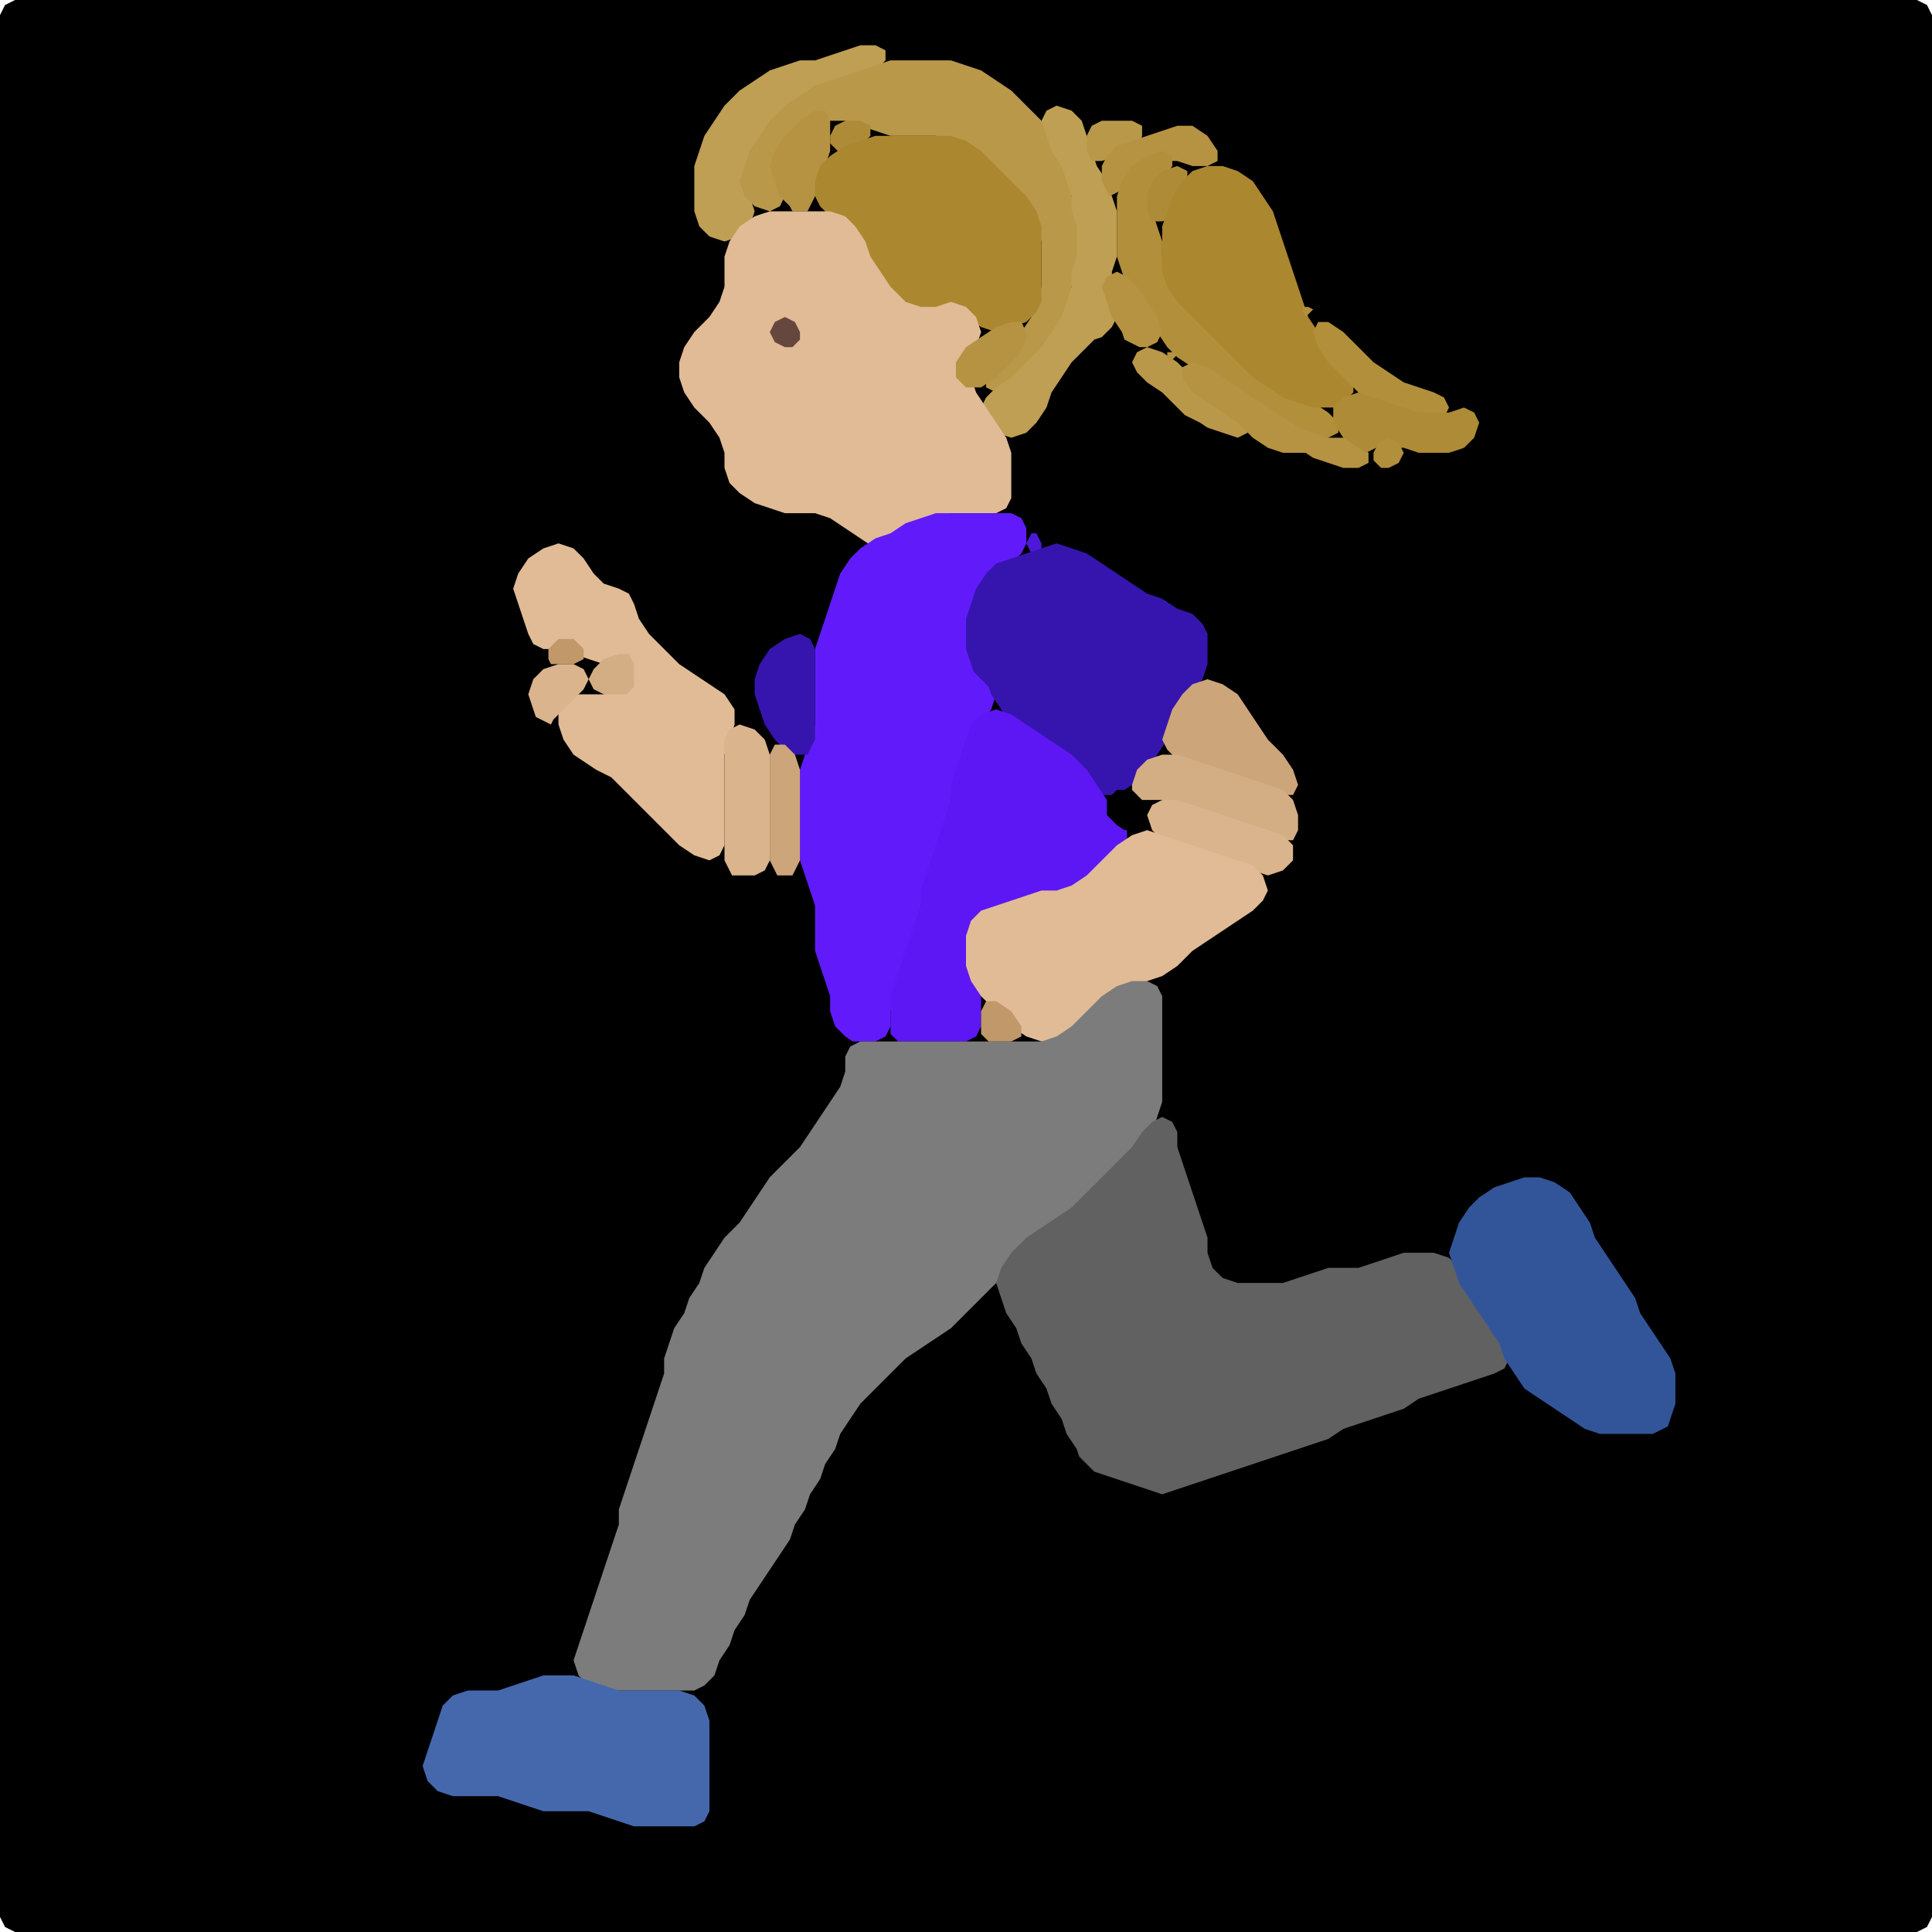 <?xml version="1.0" encoding="UTF-8" standalone="no"?>
<!DOCTYPE svg PUBLIC "-//W3C//DTD SVG 1.1//EN"
"http://www.w3.org/Graphics/SVG/1.1/DTD/svg11.dtd">
<svg width="128" height="128" xmlns="http://www.w3.org/2000/svg" version="1.1">
<path d="M 26.5 128.0 L 27.0 128.0 L 28.0 128.0 L 29.0 128.0 L 30.0 128.0 L 31.0 128.0 L 32.0 128.0 L 33.0 128.0 L 34.0 128.0 L 35.0 128.0 L 36.0 128.0 L 37.0 128.0 L 38.0 128.0 L 39.0 128.0 L 40.0 128.0 L 41.0 128.0 L 42.0 128.0 L 43.0 128.0 L 44.0 128.0 L 45.0 128.0 L 46.0 128.0 L 47.0 128.0 L 48.0 128.0 L 49.0 128.0 L 50.0 128.0 L 51.0 128.0 L 52.0 128.0 L 53.0 128.0 L 54.0 128.0 L 55.0 128.0 L 56.0 128.0 L 57.0 128.0 L 58.0 128.0 L 59.0 128.0 L 60.0 128.0 L 61.0 128.0 L 62.0 128.0 L 63.0 128.0 L 64.0 128.0 L 65.0 128.0 L 66.0 128.0 L 67.0 128.0 L 68.0 128.0 L 69.0 128.0 L 70.0 128.0 L 71.0 128.0 L 72.0 128.0 L 73.0 128.0 L 74.0 128.0 L 75.0 128.0 L 76.0 128.0 L 77.0 128.0 L 78.0 128.0 L 79.0 128.0 L 80.0 128.0 L 81.0 128.0 L 82.0 128.0 L 83.0 128.0 L 84.0 128.0 L 85.0 128.0 L 86.0 128.0 L 87.0 128.0 L 88.0 128.0 L 89.0 128.0 L 90.0 128.0 L 91.0 128.0 L 92.0 128.0 L 93.0 128.0 L 94.0 128.0 L 95.0 128.0 L 96.0 128.0 L 97.0 128.0 L 98.0 128.0 L 99.0 128.0 L 100.0 128.0 L 101.0 128.0 L 102.0 128.0 L 103.0 128.0 L 104.0 128.0 L 105.0 128.0 L 106.0 128.0 L 107.0 128.0 L 108.0 128.0 L 109.0 128.0 L 110.0 128.0 L 111.0 128.0 L 112.0 128.0 L 113.0 128.0 L 114.0 128.0 L 115.0 128.0 L 116.0 128.0 L 117.0 128.0 L 118.0 128.0 L 119.0 128.0 L 120.0 128.0 L 121.0 128.0 L 122.0 128.0 L 123.0 128.0 L 124.0 128.0 L 125.0 128.0 L 126.0 128.0 L 127.0 128.0 L 127.667 127.667 L 128.0 127.0 L 128.0 126.0 L 128.0 125.0 L 128.0 124.0 L 128.0 123.0 L 128.0 122.0 L 128.0 121.0 L 128.0 120.0 L 128.0 119.0 L 128.0 118.0 L 128.0 117.0 L 128.0 116.0 L 128.0 115.0 L 128.0 114.0 L 128.0 113.0 L 128.0 112.0 L 128.0 111.0 L 128.0 110.0 L 128.0 109.0 L 128.0 108.0 L 128.0 107.0 L 128.0 106.0 L 128.0 105.0 L 128.0 104.0 L 128.0 103.0 L 128.0 102.0 L 128.0 101.0 L 128.0 100.0 L 128.0 99.0 L 128.0 98.0 L 128.0 97.0 L 128.0 96.0 L 128.0 95.0 L 128.0 94.0 L 128.0 93.0 L 128.0 92.0 L 128.0 91.0 L 128.0 90.0 L 128.0 89.0 L 128.0 88.0 L 128.0 87.0 L 128.0 86.0 L 128.0 85.0 L 128.0 84.0 L 128.0 83.0 L 128.0 82.0 L 128.0 81.0 L 128.0 80.0 L 128.0 79.0 L 128.0 78.0 L 128.0 77.0 L 128.0 76.0 L 128.0 75.0 L 128.0 74.0 L 128.0 73.0 L 128.0 72.0 L 128.0 71.0 L 128.0 70.0 L 128.0 69.0 L 128.0 68.0 L 128.0 67.0 L 128.0 66.0 L 128.0 65.0 L 128.0 64.0 L 128.0 63.0 L 128.0 62.0 L 128.0 61.0 L 128.0 60.0 L 128.0 59.0 L 128.0 58.0 L 128.0 57.0 L 128.0 56.0 L 128.0 55.0 L 128.0 54.0 L 128.0 53.0 L 128.0 52.0 L 128.0 51.0 L 128.0 50.0 L 128.0 49.0 L 128.0 48.0 L 128.0 47.0 L 128.0 46.0 L 128.0 45.0 L 128.0 44.0 L 128.0 43.0 L 128.0 42.0 L 128.0 41.0 L 128.0 40.0 L 128.0 39.0 L 128.0 38.0 L 128.0 37.0 L 128.0 36.0 L 128.0 35.0 L 128.0 34.0 L 128.0 33.0 L 128.0 32.0 L 128.0 31.0 L 128.0 30.0 L 128.0 29.0 L 128.0 28.0 L 128.0 27.0 L 128.0 26.0 L 128.0 25.0 L 128.0 24.0 L 128.0 23.0 L 128.0 22.0 L 128.0 21.0 L 128.0 20.0 L 128.0 19.0 L 128.0 18.0 L 128.0 17.0 L 128.0 16.0 L 128.0 15.0 L 128.0 14.0 L 128.0 13.0 L 128.0 12.0 L 128.0 11.0 L 128.0 10.0 L 128.0 9.0 L 128.0 8.0 L 128.0 7.0 L 128.0 6.0 L 128.0 5.0 L 128.0 4.0 L 128.0 3.0 L 128.0 2.0 L 128.0 1.0 L 127.667 0.333 L 127.0 0.0 L 126.0 0.0 L 125.0 0.0 L 124.0 0.0 L 123.0 0.0 L 122.0 0.0 L 121.0 0.0 L 120.0 0.0 L 119.0 0.0 L 118.0 0.0 L 117.0 0.0 L 116.0 0.0 L 115.0 0.0 L 114.0 0.0 L 113.0 0.0 L 112.0 0.0 L 111.0 0.0 L 110.0 0.0 L 109.0 0.0 L 108.0 0.0 L 107.0 0.0 L 106.0 0.0 L 105.0 0.0 L 104.0 0.0 L 103.0 0.0 L 102.0 0.0 L 101.0 0.0 L 100.0 0.0 L 99.0 0.0 L 98.0 0.0 L 97.0 0.0 L 96.0 0.0 L 95.0 0.0 L 94.0 0.0 L 93.0 0.0 L 92.0 0.0 L 91.0 0.0 L 90.0 0.0 L 89.0 0.0 L 88.0 0.0 L 87.0 0.0 L 86.0 0.0 L 85.0 0.0 L 84.0 0.0 L 83.0 0.0 L 82.0 0.0 L 81.0 0.0 L 80.0 0.0 L 79.0 0.0 L 78.0 0.0 L 77.0 0.0 L 76.0 0.0 L 75.0 0.0 L 74.0 0.0 L 73.0 0.0 L 72.0 0.0 L 71.0 0.0 L 70.0 0.0 L 69.0 0.0 L 68.0 0.0 L 67.0 0.0 L 66.0 0.0 L 65.0 0.0 L 64.0 0.0 L 63.0 0.0 L 62.0 0.0 L 61.0 0.0 L 60.0 0.0 L 59.0 0.0 L 58.0 0.0 L 57.0 0.0 L 56.0 0.0 L 55.0 0.0 L 54.0 0.0 L 53.0 0.0 L 52.0 0.0 L 51.0 0.0 L 50.0 0.0 L 49.0 0.0 L 48.0 0.0 L 47.0 0.0 L 46.0 0.0 L 45.0 0.0 L 44.0 0.0 L 43.0 0.0 L 42.0 0.0 L 41.0 0.0 L 40.0 0.0 L 39.0 0.0 L 38.0 0.0 L 37.0 0.0 L 36.0 0.0 L 35.0 0.0 L 34.0 0.0 L 33.0 0.0 L 32.0 0.0 L 31.0 0.0 L 30.0 0.0 L 29.0 0.0 L 28.0 0.0 L 27.0 0.0 L 26.0 0.0 L 25.0 0.0 L 24.0 0.0 L 23.0 0.0 L 22.0 0.0 L 21.0 0.0 L 20.0 0.0 L 19.0 0.0 L 18.0 0.0 L 17.0 0.0 L 16.0 0.0 L 15.0 0.0 L 14.0 0.0 L 13.0 0.0 L 12.0 0.0 L 11.0 0.0 L 10.0 0.0 L 9.0 0.0 L 8.0 0.0 L 7.0 0.0 L 6.0 0.0 L 5.0 0.0 L 4.0 0.0 L 3.0 0.0 L 2.0 0.0 L 1.0 0.0 L 0.333 0.333 L 0.0 1.0 L 0.0 2.0 L 0.0 3.0 L 0.0 4.0 L 0.0 5.0 L 0.0 6.0 L 0.0 7.0 L 0.0 8.0 L 0.0 9.0 L 0.0 10.0 L 0.0 11.0 L 0.0 12.0 L 0.0 13.0 L 0.0 14.0 L 0.0 15.0 L 0.0 16.0 L 0.0 17.0 L 0.0 18.0 L 0.0 19.0 L 0.0 20.0 L 0.0 21.0 L 0.0 22.0 L 0.0 23.0 L 0.0 24.0 L 0.0 25.0 L 0.0 26.0 L 0.0 27.0 L 0.0 28.0 L 0.0 29.0 L 0.0 30.0 L 0.0 31.0 L 0.0 32.0 L 0.0 33.0 L 0.0 34.0 L 0.0 35.0 L 0.0 36.0 L 0.0 37.0 L 0.0 38.0 L 0.0 39.0 L 0.0 40.0 L 0.0 41.0 L 0.0 42.0 L 0.0 43.0 L 0.0 44.0 L 0.0 45.0 L 0.0 46.0 L 0.0 47.0 L 0.0 48.0 L 0.0 49.0 L 0.0 50.0 L 0.0 51.0 L 0.0 52.0 L 0.0 53.0 L 0.0 54.0 L 0.0 55.0 L 0.0 56.0 L 0.0 57.0 L 0.0 58.0 L 0.0 59.0 L 0.0 60.0 L 0.0 61.0 L 0.0 62.0 L 0.0 63.0 L 0.0 64.0 L 0.0 65.0 L 0.0 66.0 L 0.0 67.0 L 0.0 68.0 L 0.0 69.0 L 0.0 70.0 L 0.0 71.0 L 0.0 72.0 L 0.0 73.0 L 0.0 74.0 L 0.0 75.0 L 0.0 76.0 L 0.0 77.0 L 0.0 78.0 L 0.0 79.0 L 0.0 80.0 L 0.0 81.0 L 0.0 82.0 L 0.0 83.0 L 0.0 84.0 L 0.0 85.0 L 0.0 86.0 L 0.0 87.0 L 0.0 88.0 L 0.0 89.0 L 0.0 90.0 L 0.0 91.0 L 0.0 92.0 L 0.0 93.0 L 0.0 94.0 L 0.0 95.0 L 0.0 96.0 L 0.0 97.0 L 0.0 98.0 L 0.0 99.0 L 0.0 100.0 L 0.0 101.0 L 0.0 102.0 L 0.0 103.0 L 0.0 104.0 L 0.0 105.0 L 0.0 106.0 L 0.0 107.0 L 0.0 108.0 L 0.0 109.0 L 0.0 110.0 L 0.0 111.0 L 0.0 112.0 L 0.0 113.0 L 0.0 114.0 L 0.0 115.0 L 0.0 116.0 L 0.0 117.0 L 0.0 118.0 L 0.0 119.0 L 0.0 120.0 L 0.0 121.0 L 0.0 122.0 L 0.0 123.0 L 0.0 124.0 L 0.0 125.0 L 0.0 126.0 L 0.0 127.0 L 0.333 127.667 L 1.0 128.0 L 2.0 128.0 L 3.0 128.0 L 4.0 128.0 L 5.0 128.0 L 6.0 128.0 L 7.0 128.0 L 8.0 128.0 L 9.0 128.0 L 10.0 128.0 L 11.0 128.0 L 12.0 128.0 L 13.0 128.0 L 14.0 128.0 L 15.0 128.0 L 16.0 128.0 L 17.0 128.0 L 18.0 128.0 L 19.0 128.0 L 20.0 128.0 L 21.0 128.0 L 22.0 128.0 L 23.0 128.0 L 24.0 128.0 L 25.0 128.0 L 25.5 128.0 Z" stroke="none" fill="rgb(0,0,0)" />
<path d="M 55.5 5.5 L 56.0 5.333 L 57.0 5.0 L 58.0 4.667 L 58.667 4.0 L 58.667 3.333 L 58.0 3.0 L 57.0 3.0 L 56.0 3.333 L 55.0 3.667 L 54.0 4.0 L 53.0 4.0 L 52.0 4.333 L 51.0 4.667 L 50.0 5.333 L 49.0 6.0 L 48.0 7.0 L 47.333 8.0 L 46.667 9.0 L 46.333 10.0 L 46.0 11.0 L 46.0 12.0 L 46.0 13.0 L 46.0 14.0 L 46.333 15.0 L 47.0 15.667 L 48.0 16.0 L 49.0 15.667 L 49.667 15.0 L 50.0 14.0 L 49.667 13.0 L 49.667 12.0 L 49.667 11.0 L 50.333 10.0 L 51.0 9.0 L 52.0 8.0 L 53.0 7.0 L 54.0 6.333 L 54.5 6.0 Z" stroke="none" fill="rgb(190,159,83)" />
<path d="M 71.0 20.5 L 71.0 20.0 L 71.0 19.0 L 71.333 18.0 L 71.667 17.0 L 72.0 16.0 L 71.667 15.0 L 71.333 14.0 L 71.0 13.0 L 71.0 12.0 L 70.667 11.0 L 70.333 10.0 L 69.667 9.0 L 69.0 8.0 L 68.0 7.0 L 67.0 6.0 L 66.0 5.333 L 65.0 4.667 L 64.0 4.333 L 63.0 4.0 L 62.0 4.0 L 61.0 4.0 L 60.0 4.0 L 59.0 4.0 L 58.0 4.333 L 57.0 4.667 L 56.0 5.0 L 55.0 5.333 L 54.0 5.667 L 53.0 6.333 L 52.0 7.0 L 51.0 8.0 L 50.333 9.0 L 49.667 10.0 L 49.333 11.0 L 49.0 12.0 L 49.333 13.0 L 50.0 13.667 L 51.0 14.0 L 51.667 13.667 L 52.0 13.0 L 51.667 12.0 L 51.667 11.0 L 52.0 10.0 L 53.0 9.0 L 54.0 8.333 L 55.0 8.0 L 56.0 8.0 L 57.0 8.333 L 58.0 8.667 L 59.0 9.0 L 60.0 9.0 L 61.0 9.0 L 62.0 9.0 L 63.0 9.333 L 64.0 10.0 L 65.0 11.0 L 66.0 12.0 L 67.0 13.0 L 68.0 14.0 L 68.667 15.0 L 69.0 16.0 L 69.0 17.0 L 69.0 18.0 L 69.0 19.0 L 68.667 20.0 L 68.333 21.0 L 67.667 22.0 L 67.0 23.0 L 66.0 24.0 L 65.333 25.0 L 65.333 25.667 L 66.0 26.0 L 67.0 25.667 L 68.0 25.0 L 69.0 24.0 L 69.667 23.0 L 70.333 22.0 L 70.5 21.5 Z" stroke="none" fill="rgb(185,152,74)" />
<path d="M 53.5 14.0 L 53.667 13.667 L 54.0 13.0 L 54.333 12.0 L 54.667 11.0 L 55.0 10.0 L 55.0 9.0 L 55.0 8.0 L 54.667 7.333 L 54.0 7.333 L 53.0 8.0 L 52.0 9.0 L 51.333 10.0 L 51.0 11.0 L 51.333 12.0 L 51.667 13.0 L 52.333 13.667 L 52.5 14.0 Z" stroke="none" fill="rgb(181,147,66)" />
<path d="M 72.5 22.5 L 73.0 22.333 L 73.667 21.667 L 74.0 21.0 L 73.667 20.0 L 73.667 19.0 L 73.667 18.0 L 74.0 17.0 L 74.0 16.0 L 74.0 15.0 L 74.0 14.0 L 73.667 13.0 L 73.333 12.0 L 72.667 11.0 L 72.333 10.0 L 72.0 9.0 L 71.667 8.0 L 71.0 7.333 L 70.0 7.0 L 69.333 7.333 L 69.0 8.0 L 69.333 9.0 L 69.667 10.0 L 70.333 11.0 L 70.667 12.0 L 71.0 13.0 L 71.0 14.0 L 71.333 15.0 L 71.333 16.0 L 71.333 17.0 L 71.0 18.0 L 71.0 19.0 L 70.667 20.0 L 70.333 21.0 L 69.667 22.0 L 69.0 23.0 L 68.0 24.0 L 67.0 25.0 L 66.0 25.667 L 65.333 26.333 L 65.0 27.0 L 65.333 28.0 L 66.0 28.667 L 67.0 29.0 L 68.0 28.667 L 68.667 28.0 L 69.333 27.0 L 69.667 26.0 L 70.333 25.0 L 71.0 24.0 L 71.5 23.5 Z" stroke="none" fill="rgb(190,159,83)" />
<path d="M 55.5 10.0 L 56.0 10.0 L 57.0 9.667 L 57.667 9.0 L 57.667 8.333 L 57.0 8.0 L 56.0 8.0 L 55.333 8.333 L 55.0 9.0 L 55.0 9.5 Z" stroke="none" fill="rgb(174,139,54)" />
<path d="M 75.5 9.5 L 75.667 9.0 L 75.667 8.333 L 75.0 8.0 L 74.0 8.0 L 73.0 8.0 L 72.333 8.333 L 72.0 9.0 L 72.0 10.0 L 72.333 10.667 L 73.0 10.667 L 74.0 10.333 L 74.5 10.0 Z" stroke="none" fill="rgb(185,152,74)" />
<path d="M 74.5 12.5 L 75.0 12.0 L 76.0 11.0 L 77.0 10.667 L 78.0 10.667 L 79.0 11.0 L 80.0 11.0 L 80.667 10.667 L 80.667 10.0 L 80.0 9.0 L 79.0 8.333 L 78.0 8.333 L 77.0 8.667 L 76.0 9.0 L 75.0 9.333 L 74.0 9.667 L 73.333 10.333 L 73.0 11.0 L 73.0 12.0 L 73.333 12.667 L 73.5 13.0 Z" stroke="none" fill="rgb(181,147,66)" />
<path d="M 58.5 19.5 L 59.0 20.0 L 60.0 20.667 L 61.0 21.0 L 62.0 20.667 L 63.0 20.667 L 64.0 21.0 L 65.0 21.667 L 66.0 22.0 L 67.0 21.667 L 68.0 21.333 L 68.667 20.667 L 69.0 20.0 L 69.0 19.0 L 69.0 18.0 L 69.0 17.0 L 69.0 16.0 L 69.0 15.0 L 68.667 14.0 L 68.0 13.0 L 67.0 12.0 L 66.0 11.0 L 65.0 10.0 L 64.0 9.333 L 63.0 9.0 L 62.0 9.0 L 61.0 9.0 L 60.0 9.0 L 59.0 9.0 L 58.0 9.0 L 57.0 9.333 L 56.0 9.667 L 55.0 10.333 L 54.333 11.0 L 54.0 12.0 L 54.0 13.0 L 54.333 13.667 L 55.0 14.333 L 56.0 15.0 L 56.667 16.0 L 57.333 17.0 L 57.667 18.0 L 58.0 18.5 Z" stroke="none" fill="rgb(171,135,47)" />
<path d="M 85.5 28.5 L 86.0 28.667 L 87.0 29.0 L 88.0 29.0 L 88.667 28.667 L 88.667 28.0 L 88.0 27.333 L 87.0 26.667 L 86.0 26.333 L 85.0 25.667 L 84.0 25.0 L 83.0 24.0 L 82.0 23.0 L 81.0 22.0 L 80.0 21.0 L 79.0 20.0 L 78.0 19.0 L 77.333 18.0 L 77.0 17.0 L 77.0 16.0 L 76.667 15.0 L 76.333 14.0 L 76.333 13.0 L 77.0 12.0 L 77.667 11.0 L 77.667 10.333 L 77.0 10.0 L 76.0 10.333 L 75.0 11.0 L 74.333 12.0 L 74.0 13.0 L 74.0 14.0 L 74.0 15.0 L 74.0 16.0 L 74.0 17.0 L 74.333 18.0 L 74.667 19.0 L 75.333 20.0 L 76.0 21.0 L 76.667 22.0 L 77.333 23.0 L 78.0 23.667 L 79.0 24.333 L 80.0 25.0 L 81.0 25.667 L 82.0 26.333 L 83.0 27.0 L 84.0 27.667 L 84.5 28.0 Z" stroke="none" fill="rgb(178,143,59)" />
<path d="M 78.0 13.5 L 78.333 13.0 L 78.667 12.0 L 78.667 11.333 L 78.0 11.0 L 77.0 11.333 L 76.333 12.0 L 76.0 13.0 L 76.0 14.0 L 76.333 14.667 L 77.0 14.667 L 77.5 14.5 Z" stroke="none" fill="rgb(174,139,54)" />
<path d="M 88.5 27.0 L 89.0 26.667 L 89.667 26.0 L 89.667 25.0 L 89.0 24.0 L 88.0 23.0 L 87.333 22.0 L 86.667 21.0 L 86.333 20.0 L 86.0 19.0 L 85.667 18.0 L 85.333 17.0 L 85.0 16.0 L 84.667 15.0 L 84.333 14.0 L 83.667 13.0 L 83.0 12.0 L 82.0 11.333 L 81.0 11.0 L 80.0 11.0 L 79.0 11.333 L 78.333 12.0 L 77.667 13.0 L 77.333 14.0 L 77.0 15.0 L 77.0 16.0 L 77.0 17.0 L 77.0 18.0 L 77.333 19.0 L 78.0 20.0 L 79.0 21.0 L 80.0 22.0 L 81.0 23.0 L 82.0 24.0 L 83.0 25.0 L 84.0 25.667 L 85.0 26.333 L 86.0 26.667 L 87.0 27.0 L 87.5 27.0 Z" stroke="none" fill="rgb(171,135,47)" />
<path d="M 58.5 36.0 L 59.0 35.667 L 60.0 35.333 L 61.0 34.667 L 62.0 34.333 L 63.0 34.0 L 64.0 34.0 L 65.0 34.0 L 66.0 34.0 L 66.667 33.667 L 67.0 33.0 L 67.0 32.0 L 67.0 31.0 L 67.0 30.0 L 66.667 29.0 L 66.0 28.0 L 65.333 27.0 L 64.667 26.0 L 64.333 25.0 L 64.333 24.0 L 64.667 23.0 L 65.0 22.0 L 64.667 21.0 L 64.0 20.333 L 63.0 20.0 L 62.0 20.333 L 61.0 20.333 L 60.0 20.0 L 59.0 19.0 L 58.333 18.0 L 57.667 17.0 L 57.333 16.0 L 56.667 15.0 L 56.0 14.333 L 55.0 14.0 L 54.0 14.0 L 53.0 14.0 L 52.0 14.0 L 51.0 14.0 L 50.0 14.333 L 49.0 15.0 L 48.333 16.0 L 48.0 17.0 L 48.0 18.0 L 48.0 19.0 L 47.667 20.0 L 47.0 21.0 L 46.0 22.0 L 45.333 23.0 L 45.0 24.0 L 45.0 25.0 L 45.333 26.0 L 46.0 27.0 L 47.0 28.0 L 47.667 29.0 L 48.0 30.0 L 48.0 31.0 L 48.333 32.0 L 49.0 32.667 L 50.0 33.333 L 51.0 33.667 L 52.0 34.0 L 53.0 34.0 L 54.0 34.0 L 55.0 34.333 L 56.0 35.0 L 57.0 35.667 L 57.5 36.0 Z" stroke="none" fill="rgb(224,187,149)" />
<path d="M 75.5 23.0 L 76.0 23.0 L 76.667 22.667 L 77.0 22.0 L 76.667 21.0 L 76.0 20.0 L 75.333 19.0 L 74.667 18.333 L 74.0 18.0 L 73.333 18.333 L 73.0 19.0 L 73.333 20.0 L 73.667 21.0 L 74.333 22.0 L 74.5 22.5 Z" stroke="none" fill="rgb(181,147,66)" />
<path d="M 87.0 20.5 L 86.667 20.333 L 86.333 20.333 L 86.333 20.667 L 86.5 21.0 Z" stroke="none" fill="rgb(178,143,59)" />
<path d="M 53.0 22.5 L 53.0 22.0 L 52.667 21.333 L 52.0 21.0 L 51.333 21.333 L 51.0 22.0 L 51.333 22.667 L 52.0 23.0 L 52.5 23.0 Z" stroke="none" fill="rgb(102,71,61)" />
<path d="M 68.0 22.5 L 68.0 22.0 L 67.667 21.333 L 67.0 21.333 L 66.0 21.667 L 65.0 22.333 L 64.0 23.0 L 63.333 24.0 L 63.333 25.0 L 64.0 25.667 L 65.0 25.667 L 66.0 25.0 L 67.0 24.0 L 67.5 23.5 Z" stroke="none" fill="rgb(181,147,66)" />
<path d="M 90.5 26.5 L 91.0 26.667 L 92.0 27.0 L 93.0 27.333 L 94.0 27.667 L 95.0 28.0 L 95.667 27.667 L 96.0 27.0 L 95.667 26.333 L 95.0 26.0 L 94.0 25.667 L 93.0 25.333 L 92.0 24.667 L 91.0 24.0 L 90.0 23.0 L 89.0 22.0 L 88.0 21.333 L 87.333 21.333 L 87.0 22.0 L 87.333 23.0 L 88.0 24.0 L 89.0 25.0 L 89.5 25.5 Z" stroke="none" fill="rgb(178,143,59)" />
<path d="M 79.5 28.0 L 80.0 28.333 L 81.0 28.667 L 82.0 29.0 L 82.667 28.667 L 82.667 28.0 L 82.0 27.333 L 81.0 26.667 L 80.0 26.0 L 79.0 25.0 L 78.0 24.0 L 77.0 23.333 L 76.0 23.0 L 75.333 23.333 L 75.0 24.0 L 75.333 24.667 L 76.0 25.333 L 77.0 26.0 L 78.0 27.0 L 78.5 27.5 Z" stroke="none" fill="rgb(185,152,74)" />
<path d="M 78.0 23.5 L 77.667 23.333 L 77.333 23.333 L 77.333 23.667 L 77.5 24.0 Z" stroke="none" fill="rgb(181,147,66)" />
<path d="M 86.5 30.0 L 87.0 30.333 L 88.0 30.667 L 89.0 31.0 L 90.0 31.0 L 90.667 30.667 L 90.667 30.0 L 90.0 29.333 L 89.0 29.0 L 88.0 29.0 L 87.0 28.667 L 86.0 28.333 L 85.0 27.667 L 84.0 27.0 L 83.0 26.333 L 82.0 25.667 L 81.0 25.0 L 80.0 24.333 L 79.0 24.0 L 78.333 24.333 L 78.333 25.0 L 79.0 26.0 L 80.0 26.667 L 81.0 27.333 L 82.0 28.0 L 83.0 29.0 L 84.0 29.667 L 85.0 30.0 L 85.5 30.0 Z" stroke="none" fill="rgb(181,147,66)" />
<path d="M 91.5 29.5 L 92.0 29.667 L 93.0 29.667 L 94.0 30.0 L 95.0 30.0 L 96.0 30.0 L 97.0 29.667 L 97.667 29.0 L 98.0 28.0 L 97.667 27.333 L 97.0 27.0 L 96.0 27.333 L 95.0 27.333 L 94.0 27.333 L 93.0 27.0 L 92.0 26.667 L 91.0 26.333 L 90.0 26.0 L 89.0 26.333 L 88.333 27.0 L 88.333 28.0 L 89.0 29.0 L 90.0 29.667 L 90.5 30.0 Z" stroke="none" fill="rgb(174,139,54)" />
<path d="M 91.5 31.0 L 92.0 31.0 L 92.667 30.667 L 93.0 30.0 L 92.667 29.333 L 92.0 29.0 L 91.333 29.333 L 91.0 30.0 L 91.0 30.5 Z" stroke="none" fill="rgb(178,143,59)" />
<path d="M 57.5 69.0 L 58.0 69.0 L 58.667 68.667 L 59.0 68.0 L 59.0 67.0 L 59.333 66.0 L 59.667 65.0 L 60.0 64.0 L 60.333 63.0 L 60.667 62.0 L 61.0 61.0 L 61.0 60.0 L 61.333 59.0 L 61.667 58.0 L 62.0 57.0 L 62.333 56.0 L 62.667 55.0 L 63.0 54.0 L 63.0 53.0 L 63.333 52.0 L 63.667 51.0 L 64.0 50.0 L 64.333 49.0 L 65.0 48.0 L 65.667 47.0 L 66.0 46.0 L 65.667 45.0 L 65.0 44.0 L 64.333 43.0 L 64.0 42.0 L 64.333 41.0 L 64.667 40.0 L 65.333 39.0 L 66.0 38.0 L 67.0 37.333 L 67.667 36.667 L 68.0 36.0 L 68.0 35.0 L 67.667 34.333 L 67.0 34.0 L 66.0 34.0 L 65.0 34.0 L 64.0 34.0 L 63.0 34.0 L 62.0 34.0 L 61.0 34.333 L 60.0 34.667 L 59.0 35.333 L 58.0 35.667 L 57.0 36.333 L 56.333 37.0 L 55.667 38.0 L 55.333 39.0 L 55.0 40.0 L 54.667 41.0 L 54.333 42.0 L 54.0 43.0 L 54.0 44.0 L 54.0 45.0 L 54.0 46.0 L 54.0 47.0 L 54.0 48.0 L 53.667 49.0 L 53.333 50.0 L 53.0 51.0 L 53.0 52.0 L 53.0 53.0 L 53.0 54.0 L 53.0 55.0 L 53.0 56.0 L 53.0 57.0 L 53.333 58.0 L 53.667 59.0 L 54.0 60.0 L 54.0 61.0 L 54.0 62.0 L 54.0 63.0 L 54.333 64.0 L 54.667 65.0 L 55.0 66.0 L 55.0 67.0 L 55.333 68.0 L 56.0 68.667 L 56.5 69.0 Z" stroke="none" fill="rgb(97,27,251)" />
<path d="M 69.0 36.5 L 69.0 36.0 L 68.667 35.333 L 68.333 35.333 L 68.0 36.0 L 68.333 36.667 L 68.5 37.0 Z" stroke="none" fill="rgb(78,24,216)" />
<path d="M 40.5 51.5 L 41.0 52.0 L 42.0 53.0 L 43.0 54.0 L 44.0 55.0 L 45.0 56.0 L 46.0 56.667 L 47.0 57.0 L 47.667 56.667 L 48.0 56.0 L 48.0 55.0 L 48.0 54.0 L 48.0 53.0 L 48.0 52.0 L 48.0 51.0 L 48.0 50.0 L 48.333 49.0 L 48.667 48.0 L 48.667 47.0 L 48.0 46.0 L 47.0 45.333 L 46.0 44.667 L 45.0 44.0 L 44.0 43.0 L 43.0 42.0 L 42.333 41.0 L 42.0 40.0 L 41.667 39.333 L 41.0 39.0 L 40.0 38.667 L 39.333 38.0 L 38.667 37.0 L 38.0 36.333 L 37.0 36.0 L 36.0 36.333 L 35.0 37.0 L 34.333 38.0 L 34.0 39.0 L 34.333 40.0 L 34.667 41.0 L 35.0 42.0 L 35.333 42.667 L 36.0 43.0 L 37.0 43.0 L 38.0 43.333 L 39.0 43.667 L 40.0 44.0 L 41.0 44.333 L 41.333 45.0 L 41.0 45.667 L 40.0 46.0 L 39.0 46.0 L 38.0 46.0 L 37.333 46.333 L 37.0 47.0 L 37.0 48.0 L 37.333 49.0 L 38.0 50.0 L 39.0 50.667 L 39.5 51.0 Z" stroke="none" fill="rgb(224,187,149)" />
<path d="M 65.5 45.5 L 65.667 46.0 L 66.333 47.0 L 67.0 48.0 L 68.0 48.667 L 69.0 49.333 L 70.0 50.0 L 71.0 51.0 L 72.0 52.0 L 73.0 52.667 L 74.0 52.667 L 75.0 52.0 L 76.0 51.0 L 76.667 50.0 L 77.333 49.0 L 77.667 48.0 L 78.333 47.0 L 79.0 46.0 L 79.667 45.0 L 80.0 44.0 L 80.0 43.0 L 80.0 42.0 L 79.667 41.333 L 79.0 40.667 L 78.0 40.333 L 77.0 39.667 L 76.0 39.333 L 75.0 38.667 L 74.0 38.0 L 73.0 37.333 L 72.0 36.667 L 71.0 36.333 L 70.0 36.0 L 69.0 36.333 L 68.0 36.667 L 67.0 37.0 L 66.0 37.333 L 65.333 38.0 L 64.667 39.0 L 64.333 40.0 L 64.0 41.0 L 64.0 42.0 L 64.0 43.0 L 64.333 44.0 L 64.5 44.5 Z" stroke="none" fill="rgb(54,21,175)" />
<path d="M 37.5 44.0 L 38.0 44.0 L 38.667 43.667 L 38.667 43.0 L 38.0 42.333 L 37.0 42.333 L 36.333 43.0 L 36.333 43.667 L 36.5 44.0 Z" stroke="none" fill="rgb(193,152,105)" />
<path d="M 53.5 50.0 L 53.667 49.667 L 54.0 49.0 L 54.0 48.0 L 54.0 47.0 L 54.0 46.0 L 54.0 45.0 L 54.0 44.0 L 54.0 43.0 L 53.667 42.333 L 53.0 42.0 L 52.0 42.333 L 51.0 43.0 L 50.333 44.0 L 50.0 45.0 L 50.0 46.0 L 50.333 47.0 L 50.667 48.0 L 51.333 49.0 L 52.0 49.667 L 52.5 50.0 Z" stroke="none" fill="rgb(54,21,175)" />
<path d="M 42.0 45.5 L 42.0 45.0 L 42.0 44.0 L 41.667 43.333 L 41.0 43.333 L 40.0 43.667 L 39.333 44.333 L 39.0 45.0 L 39.333 45.667 L 40.0 46.0 L 41.0 46.0 L 41.5 46.0 Z" stroke="none" fill="rgb(211,173,131)" />
<path d="M 36.5 48.0 L 36.667 47.667 L 37.333 47.0 L 38.0 46.333 L 38.667 45.667 L 39.0 45.0 L 38.667 44.333 L 38.0 44.0 L 37.0 44.0 L 36.0 44.333 L 35.333 45.0 L 35.0 46.0 L 35.333 47.0 L 35.5 47.5 Z" stroke="none" fill="rgb(218,180,141)" />
<path d="M 82.5 52.0 L 83.0 52.0 L 84.0 52.333 L 85.0 52.667 L 85.667 52.667 L 86.0 52.0 L 85.667 51.0 L 85.0 50.0 L 84.0 49.0 L 83.333 48.0 L 82.667 47.0 L 82.0 46.0 L 81.0 45.333 L 80.0 45.0 L 79.0 45.333 L 78.333 46.0 L 77.667 47.0 L 77.333 48.0 L 77.0 49.0 L 77.333 49.667 L 78.0 50.333 L 79.0 50.667 L 80.0 51.0 L 81.0 51.333 L 81.5 51.5 Z" stroke="none" fill="rgb(205,165,123)" />
<path d="M 59.5 69.0 L 60.0 69.0 L 61.0 69.0 L 62.0 69.0 L 63.0 69.0 L 64.0 69.0 L 64.667 68.667 L 65.0 68.0 L 65.0 67.0 L 65.0 66.0 L 64.667 65.0 L 64.333 64.0 L 64.0 63.0 L 64.333 62.0 L 65.0 61.0 L 66.0 60.333 L 67.0 60.0 L 68.0 59.667 L 69.0 59.333 L 70.0 59.0 L 71.0 59.0 L 72.0 58.667 L 73.0 58.0 L 74.0 57.0 L 74.667 56.0 L 74.667 55.0 L 74.0 54.0 L 73.333 53.0 L 72.667 52.0 L 72.0 51.0 L 71.0 50.0 L 70.0 49.333 L 69.0 48.667 L 68.0 48.0 L 67.0 47.333 L 66.0 47.0 L 65.0 47.333 L 64.333 48.0 L 64.0 49.0 L 63.667 50.0 L 63.333 51.0 L 63.0 52.0 L 63.0 53.0 L 62.667 54.0 L 62.333 55.0 L 62.0 56.0 L 61.667 57.0 L 61.333 58.0 L 61.0 59.0 L 61.0 60.0 L 60.667 61.0 L 60.333 62.0 L 60.0 63.0 L 59.667 64.0 L 59.333 65.0 L 59.0 66.0 L 59.0 67.0 L 59.0 68.0 L 59.0 68.5 Z" stroke="none" fill="rgb(92,23,244)" />
<path d="M 49.5 58.0 L 50.0 58.0 L 50.667 57.667 L 51.0 57.0 L 51.0 56.0 L 51.0 55.0 L 51.0 54.0 L 51.0 53.0 L 51.0 52.0 L 51.0 51.0 L 51.0 50.0 L 50.667 49.0 L 50.0 48.333 L 49.0 48.0 L 48.333 48.333 L 48.0 49.0 L 48.0 50.0 L 48.0 51.0 L 48.0 52.0 L 48.0 53.0 L 48.0 54.0 L 48.0 55.0 L 48.0 56.0 L 48.0 57.0 L 48.333 57.667 L 48.5 58.0 Z" stroke="none" fill="rgb(218,180,141)" />
<path d="M 52.5 58.0 L 52.667 57.667 L 53.0 57.0 L 53.0 56.0 L 53.0 55.0 L 53.0 54.0 L 53.0 53.0 L 53.0 52.0 L 53.0 51.0 L 52.667 50.0 L 52.0 49.333 L 51.333 49.333 L 51.0 50.0 L 51.0 51.0 L 51.0 52.0 L 51.0 53.0 L 51.0 54.0 L 51.0 55.0 L 51.0 56.0 L 51.0 57.0 L 51.333 57.667 L 51.5 58.0 Z" stroke="none" fill="rgb(205,165,123)" />
<path d="M 75.5 53.0 L 76.0 53.0 L 77.0 53.0 L 78.0 53.333 L 79.0 53.667 L 80.0 54.0 L 81.0 54.333 L 82.0 54.667 L 83.0 55.0 L 84.0 55.333 L 85.0 55.667 L 85.667 55.667 L 86.0 55.0 L 86.0 54.0 L 85.667 53.0 L 85.0 52.333 L 84.0 52.0 L 83.0 51.667 L 82.0 51.333 L 81.0 51.0 L 80.0 50.667 L 79.0 50.333 L 78.0 50.0 L 77.0 50.0 L 76.0 50.333 L 75.333 51.0 L 75.0 52.0 L 75.0 52.5 Z" stroke="none" fill="rgb(211,173,131)" />
<path d="M 75.5 55.0 L 75.667 54.667 L 76.0 54.0 L 75.667 53.0 L 75.0 52.333 L 74.0 52.333 L 73.333 53.0 L 73.333 54.0 L 74.0 54.667 L 74.5 55.0 Z" stroke="none" fill="rgb(0,0,0)" />
<path d="M 80.5 57.0 L 81.0 57.0 L 82.0 57.333 L 83.0 57.667 L 84.0 58.0 L 85.0 57.667 L 85.667 57.0 L 85.667 56.0 L 85.0 55.333 L 84.0 55.0 L 83.0 54.667 L 82.0 54.333 L 81.0 54.0 L 80.0 53.667 L 79.0 53.333 L 78.0 53.0 L 77.0 53.0 L 76.333 53.333 L 76.0 54.0 L 76.333 55.0 L 77.0 55.667 L 78.0 56.0 L 79.0 56.333 L 79.5 56.5 Z" stroke="none" fill="rgb(218,180,141)" />
<path d="M 72.5 67.5 L 73.0 67.0 L 74.0 66.0 L 75.0 65.333 L 76.0 65.0 L 77.0 64.667 L 78.0 64.0 L 79.0 63.0 L 80.0 62.333 L 81.0 61.667 L 82.0 61.0 L 83.0 60.333 L 83.667 59.667 L 84.0 59.0 L 83.667 58.0 L 83.0 57.333 L 82.0 57.0 L 81.0 56.667 L 80.0 56.333 L 79.0 56.0 L 78.0 55.667 L 77.0 55.333 L 76.0 55.0 L 75.0 55.333 L 74.0 56.0 L 73.0 57.0 L 72.0 58.0 L 71.0 58.667 L 70.0 59.0 L 69.0 59.0 L 68.0 59.333 L 67.0 59.667 L 66.0 60.0 L 65.0 60.333 L 64.333 61.0 L 64.0 62.0 L 64.0 63.0 L 64.0 64.0 L 64.333 65.0 L 65.0 66.0 L 66.0 67.0 L 67.0 68.0 L 68.0 68.667 L 69.0 69.0 L 70.0 69.0 L 71.0 68.667 L 71.5 68.5 Z" stroke="none" fill="rgb(224,187,149)" />
<path d="M 59.5 90.5 L 60.0 90.0 L 61.0 89.333 L 62.0 88.667 L 63.0 88.0 L 64.0 87.0 L 65.0 86.0 L 66.0 85.0 L 67.0 84.0 L 68.0 83.0 L 69.0 82.0 L 70.0 81.333 L 71.0 80.667 L 72.0 80.0 L 73.0 79.0 L 74.0 78.0 L 75.0 77.0 L 75.667 76.0 L 76.333 75.0 L 76.667 74.0 L 77.0 73.0 L 77.0 72.0 L 77.0 71.0 L 77.0 70.0 L 77.0 69.0 L 77.0 68.0 L 77.0 67.0 L 77.0 66.0 L 76.667 65.333 L 76.0 65.0 L 75.0 65.0 L 74.0 65.333 L 73.0 66.0 L 72.0 67.0 L 71.0 68.0 L 70.0 68.667 L 69.0 69.0 L 68.0 69.0 L 67.0 69.0 L 66.0 69.0 L 65.0 69.0 L 64.0 69.0 L 63.0 69.0 L 62.0 69.0 L 61.0 69.0 L 60.0 69.0 L 59.0 69.0 L 58.0 69.0 L 57.0 69.0 L 56.333 69.333 L 56.0 70.0 L 56.0 71.0 L 55.667 72.0 L 55.0 73.0 L 54.333 74.0 L 53.667 75.0 L 53.0 76.0 L 52.0 77.0 L 51.0 78.0 L 50.333 79.0 L 49.667 80.0 L 49.0 81.0 L 48.0 82.0 L 47.333 83.0 L 46.667 84.0 L 46.333 85.0 L 45.667 86.0 L 45.333 87.0 L 44.667 88.0 L 44.333 89.0 L 44.0 90.0 L 44.0 91.0 L 43.667 92.0 L 43.333 93.0 L 43.0 94.0 L 42.667 95.0 L 42.333 96.0 L 42.0 97.0 L 41.667 98.0 L 41.333 99.0 L 41.0 100.0 L 41.0 101.0 L 40.667 102.0 L 40.333 103.0 L 40.0 104.0 L 39.667 105.0 L 39.333 106.0 L 39.0 107.0 L 38.667 108.0 L 38.333 109.0 L 38.0 110.0 L 38.333 111.0 L 39.0 111.667 L 40.0 112.0 L 41.0 112.0 L 42.0 112.0 L 43.0 112.0 L 44.0 112.0 L 45.0 112.0 L 46.0 112.0 L 46.667 111.667 L 47.333 111.0 L 47.667 110.0 L 48.333 109.0 L 48.667 108.0 L 49.333 107.0 L 49.667 106.0 L 50.333 105.0 L 51.0 104.0 L 51.667 103.0 L 52.333 102.0 L 52.667 101.0 L 53.333 100.0 L 53.667 99.0 L 54.333 98.0 L 54.667 97.0 L 55.333 96.0 L 55.667 95.0 L 56.333 94.0 L 57.0 93.0 L 58.0 92.0 L 58.5 91.5 Z" stroke="none" fill="rgb(124,124,124)" />
<path d="M 65.5 69.0 L 66.0 69.0 L 67.0 69.0 L 67.667 68.667 L 67.667 68.0 L 67.0 67.0 L 66.0 66.333 L 65.333 66.333 L 65.0 67.0 L 65.0 68.0 L 65.0 68.5 Z" stroke="none" fill="rgb(193,152,105)" />
<path d="M 72.5 97.5 L 73.0 97.667 L 74.0 98.0 L 75.0 98.333 L 76.0 98.667 L 77.0 99.0 L 78.0 98.667 L 79.0 98.333 L 80.0 98.0 L 81.0 97.667 L 82.0 97.333 L 83.0 97.0 L 84.0 96.667 L 85.0 96.333 L 86.0 96.0 L 87.0 95.667 L 88.0 95.333 L 89.0 94.667 L 90.0 94.333 L 91.0 94.0 L 92.0 93.667 L 93.0 93.333 L 94.0 92.667 L 95.0 92.333 L 96.0 92.0 L 97.0 91.667 L 98.0 91.333 L 99.0 91.0 L 99.667 90.667 L 100.0 90.0 L 99.667 89.0 L 99.333 88.0 L 98.667 87.0 L 98.0 86.0 L 97.333 85.0 L 96.667 84.0 L 96.0 83.333 L 95.0 83.0 L 94.0 83.0 L 93.0 83.0 L 92.0 83.333 L 91.0 83.667 L 90.0 84.0 L 89.0 84.0 L 88.0 84.0 L 87.0 84.333 L 86.0 84.667 L 85.0 85.0 L 84.0 85.0 L 83.0 85.0 L 82.0 85.0 L 81.0 84.667 L 80.333 84.0 L 80.0 83.0 L 80.0 82.0 L 79.667 81.0 L 79.333 80.0 L 79.0 79.0 L 78.667 78.0 L 78.333 77.0 L 78.0 76.0 L 78.0 75.0 L 77.667 74.333 L 77.0 74.0 L 76.333 74.333 L 75.667 75.0 L 75.0 76.0 L 74.0 77.0 L 73.0 78.0 L 72.0 79.0 L 71.0 80.0 L 70.0 80.667 L 69.0 81.333 L 68.0 82.0 L 67.0 83.0 L 66.333 84.0 L 66.0 85.0 L 66.333 86.0 L 66.667 87.0 L 67.333 88.0 L 67.667 89.0 L 68.333 90.0 L 68.667 91.0 L 69.333 92.0 L 69.667 93.0 L 70.333 94.0 L 70.667 95.0 L 71.333 96.0 L 71.5 96.5 Z" stroke="none" fill="rgb(97,97,97)" />
<path d="M 110.5 94.5 L 110.667 94.0 L 111.0 93.0 L 111.0 92.0 L 111.0 91.0 L 110.667 90.0 L 110.0 89.0 L 109.333 88.0 L 108.667 87.0 L 108.333 86.0 L 107.667 85.0 L 107.0 84.0 L 106.333 83.0 L 105.667 82.0 L 105.333 81.0 L 104.667 80.0 L 104.0 79.0 L 103.0 78.333 L 102.0 78.0 L 101.0 78.0 L 100.0 78.333 L 99.0 78.667 L 98.0 79.333 L 97.333 80.0 L 96.667 81.0 L 96.333 82.0 L 96.0 83.0 L 96.333 84.0 L 96.667 85.0 L 97.333 86.0 L 98.0 87.0 L 98.667 88.0 L 99.333 89.0 L 99.667 90.0 L 100.333 91.0 L 101.0 92.0 L 102.0 92.667 L 103.0 93.333 L 104.0 94.0 L 105.0 94.667 L 106.0 95.0 L 107.0 95.0 L 108.0 95.0 L 109.0 95.0 L 109.5 95.0 Z" stroke="none" fill="rgb(50,85,153)" />
<path d="M 43.5 121.0 L 44.0 121.0 L 45.0 121.0 L 46.0 121.0 L 46.667 120.667 L 47.0 120.0 L 47.0 119.0 L 47.0 118.0 L 47.0 117.0 L 47.0 116.0 L 47.0 115.0 L 47.0 114.0 L 46.667 113.0 L 46.0 112.333 L 45.0 112.0 L 44.0 112.0 L 43.0 112.0 L 42.0 112.0 L 41.0 112.0 L 40.0 111.667 L 39.0 111.333 L 38.0 111.0 L 37.0 111.0 L 36.0 111.0 L 35.0 111.333 L 34.0 111.667 L 33.0 112.0 L 32.0 112.0 L 31.0 112.0 L 30.0 112.333 L 29.333 113.0 L 29.0 114.0 L 28.667 115.0 L 28.333 116.0 L 28.0 117.0 L 28.333 118.0 L 29.0 118.667 L 30.0 119.0 L 31.0 119.0 L 32.0 119.0 L 33.0 119.0 L 34.0 119.333 L 35.0 119.667 L 36.0 120.0 L 37.0 120.0 L 38.0 120.0 L 39.0 120.0 L 40.0 120.333 L 41.0 120.667 L 42.0 121.0 L 42.5 121.0 Z" stroke="none" fill="rgb(69,104,173)" />
</svg>
